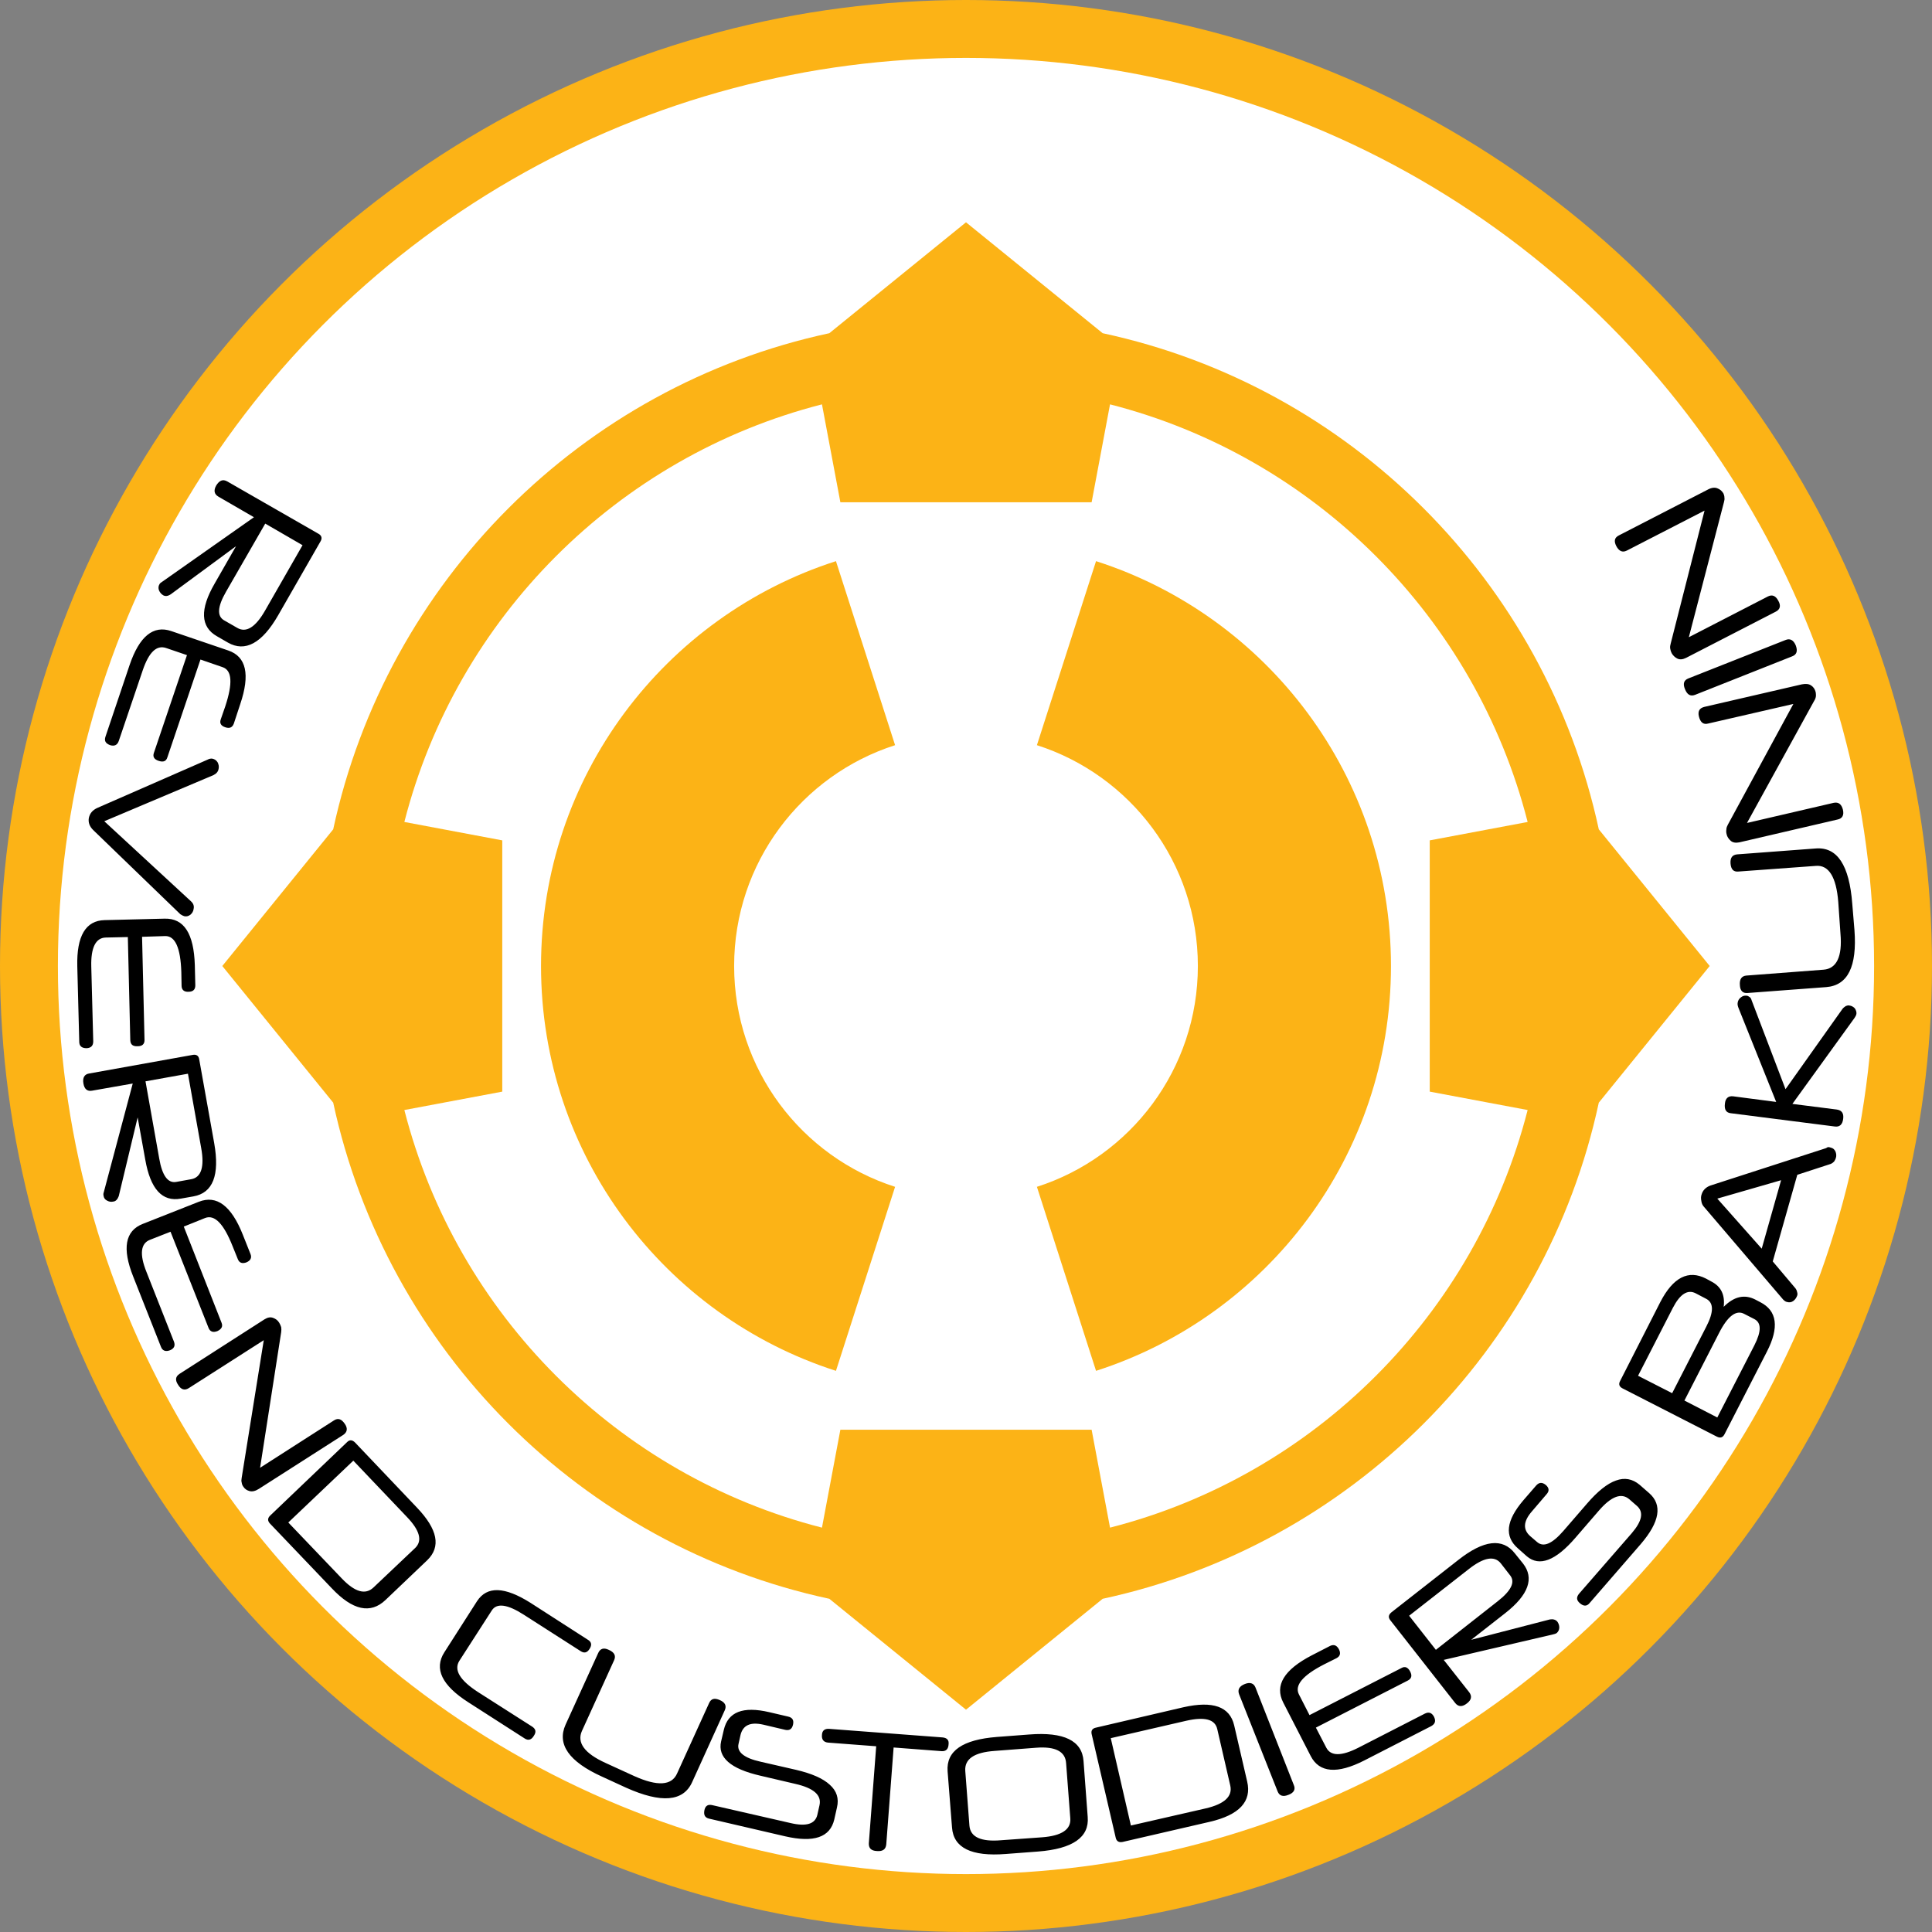 <?xml version="1.0" encoding="UTF-8" standalone="no"?>
<!-- Creator: CorelDRAW X7 -->

<svg
   xmlns:dc="http://purl.org/dc/elements/1.1/"
   xmlns:cc="http://creativecommons.org/ns#"
   xmlns:rdf="http://www.w3.org/1999/02/22-rdf-syntax-ns#"
   xmlns:svg="http://www.w3.org/2000/svg"
   xmlns="http://www.w3.org/2000/svg"
   xmlns:sodipodi="http://sodipodi.sourceforge.net/DTD/sodipodi-0.dtd"
   xmlns:inkscape="http://www.inkscape.org/namespaces/inkscape"
   xml:space="preserve"
   width="7.874in"
   height="7.874in"
   version="1.1"
   style="clip-rule:evenodd;fill-rule:evenodd;image-rendering:optimizeQuality;shape-rendering:geometricPrecision;text-rendering:geometricPrecision"
   viewBox="0 0 7874.001 7874.001"
   id="svg4307"
   inkscape:version="0.91 r13725"
   sodipodi:docname="Nomads - Reverend Custodiers - [N3] [Vyo].svg"><rect x="0" y="0" width="7874.001" height="7874.001" fill="#808080" stroke="none"/><sodipodi:namedview
     pagecolor="#ffffff"
     bordercolor="#666666"
     borderopacity="1"
     objecttolerance="10"
     gridtolerance="10"
     guidetolerance="10"
     inkscape:pageopacity="0"
     inkscape:pageshadow="2"
     inkscape:window-width="640"
     inkscape:window-height="480"
     id="namedview4327"
     showgrid="false"
     inkscape:zoom="0.23838384"
     inkscape:cx="736.83001"
     inkscape:cy="849.33005"
     inkscape:window-x="0"
     inkscape:window-y="0"
     inkscape:window-maximized="0"
     inkscape:current-layer="svg4307" /><defs
     id="defs4309"><style
       type="text/css"
       id="style4311"><![CDATA[
    .fil2 {fill:none}
    .fil0 {fill:#FCB316}
    .fil1 {fill:white}
    .fil3 {fill:black;fill-rule:nonzero}
   ]]></style></defs><g
     id="Layer_x0020_1"
     transform="translate(3937,-7063)"><circle
       class="fil0"
       cy="11000"
       r="3937"
       id="circle4315"
       cx="0"
       style="fill:#fcb316" /><circle
       class="fil1"
       cy="11000"
       r="3701"
       id="circle4317"
       cx="0"
       style="fill:#ffffff" /><circle
       class="fil2"
       cy="11000"
       r="3661"
       id="circle4319"
       cx="0"
       style="fill:none" /><path
       class="fil3"
       d="m -2970,9622 c 36,21 74,-2 113,-70 l 153,-267 -152,-88 -160,278 c -35,61 -37,99 -8,116 l 54,31 z m -83,34 c -67,-38 -70,-110 -9,-215 l 87,-152 -266,196 c -12,8 -22,9 -31,4 -8,-5 -13,-11 -17,-20 -3,-8 -3,-17 2,-25 2,-4 6,-7 11,-10 l 374,-263 -145,-84 c -17,-10 -20,-25 -9,-45 13,-21 27,-27 45,-17 l 373,214 c 12,7 15,18 7,31 l -172,300 c -66,115 -135,152 -205,112 l -45,-26 z m -67,95 -135,399 c -5,16 -17,20 -35,14 -19,-6 -25,-17 -20,-32 l 135,-399 -85,-29 c -39,-13 -70,17 -95,90 l -98,289 c -6,17 -18,22 -35,17 -19,-7 -25,-18 -19,-35 l 98,-291 c 40,-118 97,-164 170,-139 l 232,79 c 74,25 90,98 49,219 l -26,79 c -6,16 -17,21 -35,15 -18,-6 -24,-17 -18,-33 l 18,-52 c 31,-94 28,-147 -11,-160 l -90,-31 z m -392,659 353,326 c 10,9 14,19 11,32 -1,9 -6,17 -13,23 -8,6 -16,8 -25,6 -4,-1 -10,-4 -16,-8 l -354,-342 c -16,-15 -22,-32 -19,-50 4,-19 15,-32 34,-41 l 450,-197 c 7,-4 14,-5 20,-4 9,2 16,7 21,15 4,8 6,17 4,26 -2,12 -9,20 -21,26 l -445,188 z m 154,471 10,421 c 0,16 -9,25 -28,25 -20,1 -29,-7 -30,-24 l -10,-421 -90,2 c -41,1 -61,41 -59,118 l 8,305 c 0,18 -9,27 -27,28 -20,0 -30,-9 -30,-26 l -8,-308 c -3,-123 34,-186 111,-188 l 245,-6 c 79,-2 119,61 123,189 l 2,83 c 0,17 -9,26 -28,26 -18,1 -28,-8 -28,-25 l -1,-55 c -3,-99 -25,-148 -66,-147 l -94,3 z m 200,988 c 41,-7 55,-50 41,-127 l -54,-303 -173,31 56,315 c 12,69 35,101 69,95 l 61,-11 z m -42,79 c -76,14 -124,-39 -145,-159 l -31,-172 -77,321 c -5,13 -12,21 -22,22 -9,2 -17,1 -26,-4 -8,-4 -13,-11 -14,-20 -1,-4 -1,-9 1,-14 l 118,-443 -165,29 c -20,4 -32,-6 -36,-29 -4,-24 4,-38 24,-41 l 423,-76 c 14,-2 23,4 25,19 l 61,341 c 23,130 -5,203 -85,217 l -51,9 z m 12,114 154,392 c 6,15 0,26 -17,34 -18,7 -30,2 -36,-13 l -155,-392 -84,33 c -38,15 -43,59 -14,131 l 112,284 c 6,16 1,28 -16,35 -18,7 -31,2 -37,-14 l -113,-286 c -46,-115 -33,-187 39,-215 l 228,-90 c 73,-29 133,16 180,135 l 31,78 c 6,15 0,27 -17,34 -17,6 -29,2 -35,-14 l -21,-52 c -36,-91 -73,-130 -112,-115 l -87,35 z m 306,1069 c -14,9 -27,12 -38,9 -11,-3 -20,-9 -26,-19 -3,-4 -5,-9 -6,-16 -2,-6 -1,-12 0,-19 l 90,-561 -305,195 c -17,11 -32,7 -44,-13 -13,-19 -11,-34 6,-45 l 346,-222 c 13,-8 24,-10 35,-6 11,4 19,10 25,20 3,5 6,11 8,18 1,6 1,13 0,20 l -86,553 301,-193 c 17,-11 31,-6 45,15 12,18 9,33 -7,44 l -344,220 z m 638,240 c 29,-29 18,-71 -35,-126 l -218,-229 -265,252 217,227 c 54,57 97,69 130,38 l 171,-162 z m -122,213 c -61,58 -134,42 -219,-48 l -252,-264 c -10,-11 -10,-22 2,-33 l 313,-299 c 10,-10 21,-9 32,2 l 252,265 c 85,89 99,160 42,215 l -170,162 z m 564,60 c -67,-43 -111,-49 -131,-17 l -132,205 c -23,37 2,79 76,127 l 221,141 c 15,10 17,22 7,37 -10,17 -23,21 -38,11 l -229,-147 c -108,-69 -141,-137 -98,-204 l 133,-208 c 41,-63 113,-60 219,7 l 233,150 c 15,9 17,21 7,37 -10,16 -22,19 -37,9 l -231,-148 z m 686,682 c -36,80 -126,87 -269,23 l -98,-45 c -135,-61 -185,-132 -149,-212 l 133,-292 c 8,-18 22,-23 43,-13 23,10 30,24 22,42 l -131,288 c -22,48 10,92 96,131 l 118,54 c 94,42 151,38 173,-10 l 131,-288 c 8,-18 22,-22 44,-12 21,9 28,23 20,41 l -133,293 z m 579,153 c -17,72 -83,95 -200,68 l -310,-72 c -17,-4 -23,-15 -19,-35 4,-18 15,-24 32,-20 l 319,73 c 64,15 100,4 109,-33 l 9,-40 c 9,-41 -24,-70 -100,-87 l -141,-33 c -122,-28 -175,-75 -160,-140 l 11,-47 c 17,-73 78,-97 185,-72 l 77,18 c 18,4 24,15 20,33 -4,18 -15,25 -32,21 l -89,-21 c -53,-12 -83,2 -93,42 l -8,36 c -8,33 22,58 90,73 l 144,33 c 64,15 110,35 138,61 28,25 38,56 29,93 l -11,49 z m 242,-294 -30,395 c -2,20 -14,29 -38,27 -24,-1 -34,-12 -33,-32 l 30,-395 -197,-15 c -17,-2 -26,-12 -24,-32 1,-17 11,-25 29,-24 l 463,35 c 18,2 26,11 24,28 -1,20 -11,29 -28,28 l -196,-15 z m 703,64 c -3,-48 -44,-69 -122,-63 l -170,13 c -83,6 -122,33 -119,81 l 17,224 c 4,46 47,66 129,59 l 167,-12 c 80,-6 119,-32 115,-78 l -17,-224 z m 88,219 c 7,83 -61,130 -202,141 l -132,10 c -140,11 -213,-25 -219,-108 l -18,-229 c -6,-83 61,-129 201,-140 l 132,-10 c 141,-11 215,25 221,108 l 17,228 z m 528,-358 c -9,-40 -51,-51 -126,-34 l -308,71 82,356 306,-70 c 76,-18 109,-49 99,-93 l -53,-230 z m 122,214 c 19,81 -32,136 -153,164 l -355,82 c -15,3 -25,-3 -28,-18 l -98,-422 c -3,-14 3,-23 18,-26 l 356,-83 c 120,-27 189,-3 207,74 l 53,229 z m 190,14 c 8,18 0,32 -22,40 -22,9 -37,4 -44,-14 l -157,-396 c -7,-19 1,-33 24,-42 21,-8 36,-3 43,15 l 156,397 z m 64,-285 375,-192 c 14,-8 26,-3 35,14 9,17 6,29 -9,37 l -375,192 42,81 c 18,36 62,36 131,1 l 271,-139 c 16,-8 28,-4 37,12 9,18 5,30 -11,39 l -273,140 c -110,56 -183,50 -218,-18 l -112,-218 c -36,-70 3,-134 117,-193 l 74,-38 c 15,-7 27,-3 36,14 8,16 5,28 -10,36 l -50,25 c -88,45 -122,86 -103,123 l 43,84 z m 780,-618 c -26,-33 -70,-25 -131,23 l -243,190 109,139 252,-198 c 55,-43 72,-78 51,-105 l -38,-49 z m 90,0 c 47,60 23,128 -73,203 l -138,108 321,-83 c 13,-2 23,1 30,9 5,7 8,15 8,24 0,9 -4,17 -11,23 -4,2 -8,4 -14,5 l -446,104 104,132 c 12,16 9,31 -9,45 -19,15 -35,15 -48,-1 l -265,-338 c -9,-12 -7,-22 5,-32 l 272,-213 c 104,-82 181,-91 231,-27 l 33,41 z m 514,-287 c 55,48 44,117 -34,208 l -209,241 c -11,13 -24,13 -39,0 -14,-12 -15,-24 -4,-38 l 215,-247 c 43,-50 50,-87 21,-112 l -31,-27 c -32,-27 -73,-12 -124,47 l -95,110 c -81,94 -147,119 -198,76 l -36,-32 c -57,-49 -49,-114 22,-197 l 52,-60 c 12,-13 24,-14 39,-2 14,12 15,25 3,38 l -59,69 c -36,41 -38,75 -7,102 l 28,24 c 26,22 61,7 107,-46 l 96,-111 c 43,-50 83,-82 118,-94 35,-13 67,-7 96,17 l 39,34 z m -45,-478 139,71 139,-271 c 31,-60 31,-98 -1,-114 l -42,-22 c -33,-17 -64,3 -93,59 l -142,277 z m 323,170 151,-294 c 29,-57 29,-92 0,-107 l -41,-21 c -33,-18 -68,9 -103,78 l -141,275 134,69 z m -24,-554 c 39,20 56,54 50,103 42,-42 84,-52 128,-30 l 21,11 c 69,35 78,103 27,202 l -173,337 c -7,13 -17,16 -31,9 l -385,-197 c -13,-7 -16,-17 -9,-30 l 164,-322 c 52,-100 114,-132 186,-95 l 22,12 z m 205,-134 79,-279 -260,75 181,204 z m 145,-301 -100,353 92,109 c 4,5 6,10 7,15 2,6 2,10 1,14 -3,9 -8,17 -16,23 -8,6 -17,7 -27,4 -5,-1 -10,-5 -15,-10 l -321,-376 c -7,-7 -11,-16 -12,-25 -2,-10 -2,-19 1,-27 5,-17 17,-29 35,-36 l 473,-153 c 3,-3 7,-4 10,-4 3,1 6,1 8,2 10,2 16,8 20,17 3,8 4,17 1,26 -1,4 -4,9 -7,14 -4,4 -9,8 -15,10 l -135,44 z m -48,-349 232,-327 c 4,-5 9,-9 14,-12 5,-2 10,-3 14,-2 9,1 16,5 22,11 5,7 8,15 7,23 -1,6 -4,11 -8,17 l -253,350 181,23 c 20,3 29,15 26,38 -3,24 -15,34 -35,31 l -423,-54 c -19,-2 -27,-15 -24,-39 2,-22 14,-32 33,-30 l 176,23 -154,-384 c -3,-8 -4,-14 -3,-20 1,-9 6,-17 13,-22 7,-6 15,-8 23,-7 4,0 8,2 12,5 4,2 7,7 9,14 l 138,362 z m 123,-981 c 88,-7 137,68 149,225 l 9,108 c 11,148 -27,225 -115,232 l -320,24 c -20,2 -31,-9 -32,-32 -2,-24 7,-37 26,-39 l 315,-24 c 53,-4 77,-53 69,-146 l -9,-130 c -8,-102 -39,-152 -92,-147 l -315,23 c -20,2 -30,-9 -32,-32 -2,-24 7,-36 27,-38 l 320,-24 z m -56,-669 c 16,-3 28,-2 38,5 9,6 15,15 18,27 1,5 1,10 1,16 -1,7 -3,13 -7,19 l -274,498 353,-82 c 20,-4 32,5 38,28 5,22 -2,36 -22,40 l -400,93 c -15,3 -27,1 -35,-6 -9,-8 -15,-17 -17,-27 -2,-7 -2,-13 -1,-20 0,-7 3,-13 6,-19 l 267,-492 -348,80 c -19,5 -31,-5 -37,-29 -5,-21 2,-34 22,-39 l 398,-92 z m -66,-181 c 18,-7 32,1 41,23 8,22 4,37 -15,44 l -396,157 c -19,7 -32,-1 -41,-24 -9,-22 -4,-36 14,-43 l 397,-157 z m -317,-613 c 15,-8 28,-9 38,-5 11,4 19,11 25,21 2,5 4,10 4,17 1,6 0,12 -2,19 l -143,550 322,-166 c 18,-9 32,-3 43,18 11,20 7,35 -11,44 l -365,188 c -14,7 -26,8 -36,3 -10,-5 -18,-13 -23,-22 -3,-6 -5,-12 -6,-19 -1,-7 0,-13 2,-20 l 138,-542 -317,163 c -18,9 -32,2 -43,-19 -10,-20 -7,-34 11,-43 l 363,-187 z"
       id="path4321"
       inkscape:connector-curvature="0"
       style="fill:#000000;fill-rule:nonzero" /><path
       class="fil0"
       d="m 557,8421 c 1010,217 1804,1012 2022,2022 l 452,557 -452,557 c -217,1010 -1012,1804 -2022,2022 l -557,452 -557,-452 c -1010,-217 -1804,-1012 -2022,-2022 l -452,-557 452,-557 C -2361,9433 -1567,8638 -557,8421 L 0,7969 557,8421 Z m 30,290 -75,399 -1024,0 -75,-399 c -833,213 -1489,869 -1702,1702 l 399,75 0,1024 -399,75 c 213,833 869,1489 1702,1702 l 75,-399 1024,0 75,399 c 833,-213 1489,-869 1702,-1702 l -399,-75 0,-1024 399,-75 C 2076,9580 1420,8924 587,8711 Z"
       id="path4323"
       inkscape:connector-curvature="0"
       style="fill:#fcb316" /><path
       class="fil0"
       d="m 530,9350 c 698,224 1202,878 1202,1650 0,772 -504,1426 -1202,1650 l -241,-750 c 381,-122 656,-479 656,-900 0,-421 -275,-778 -656,-900 l 241,-750 z m -1060,3300 c -698,-224 -1202,-878 -1202,-1650 0,-772 504,-1426 1202,-1650 l 241,750 c -381,122 -656,479 -656,900 0,421 275,778 656,900 l -241,750 z"
       id="path4325"
       inkscape:connector-curvature="0"
       style="fill:#fcb316" /></g></svg>